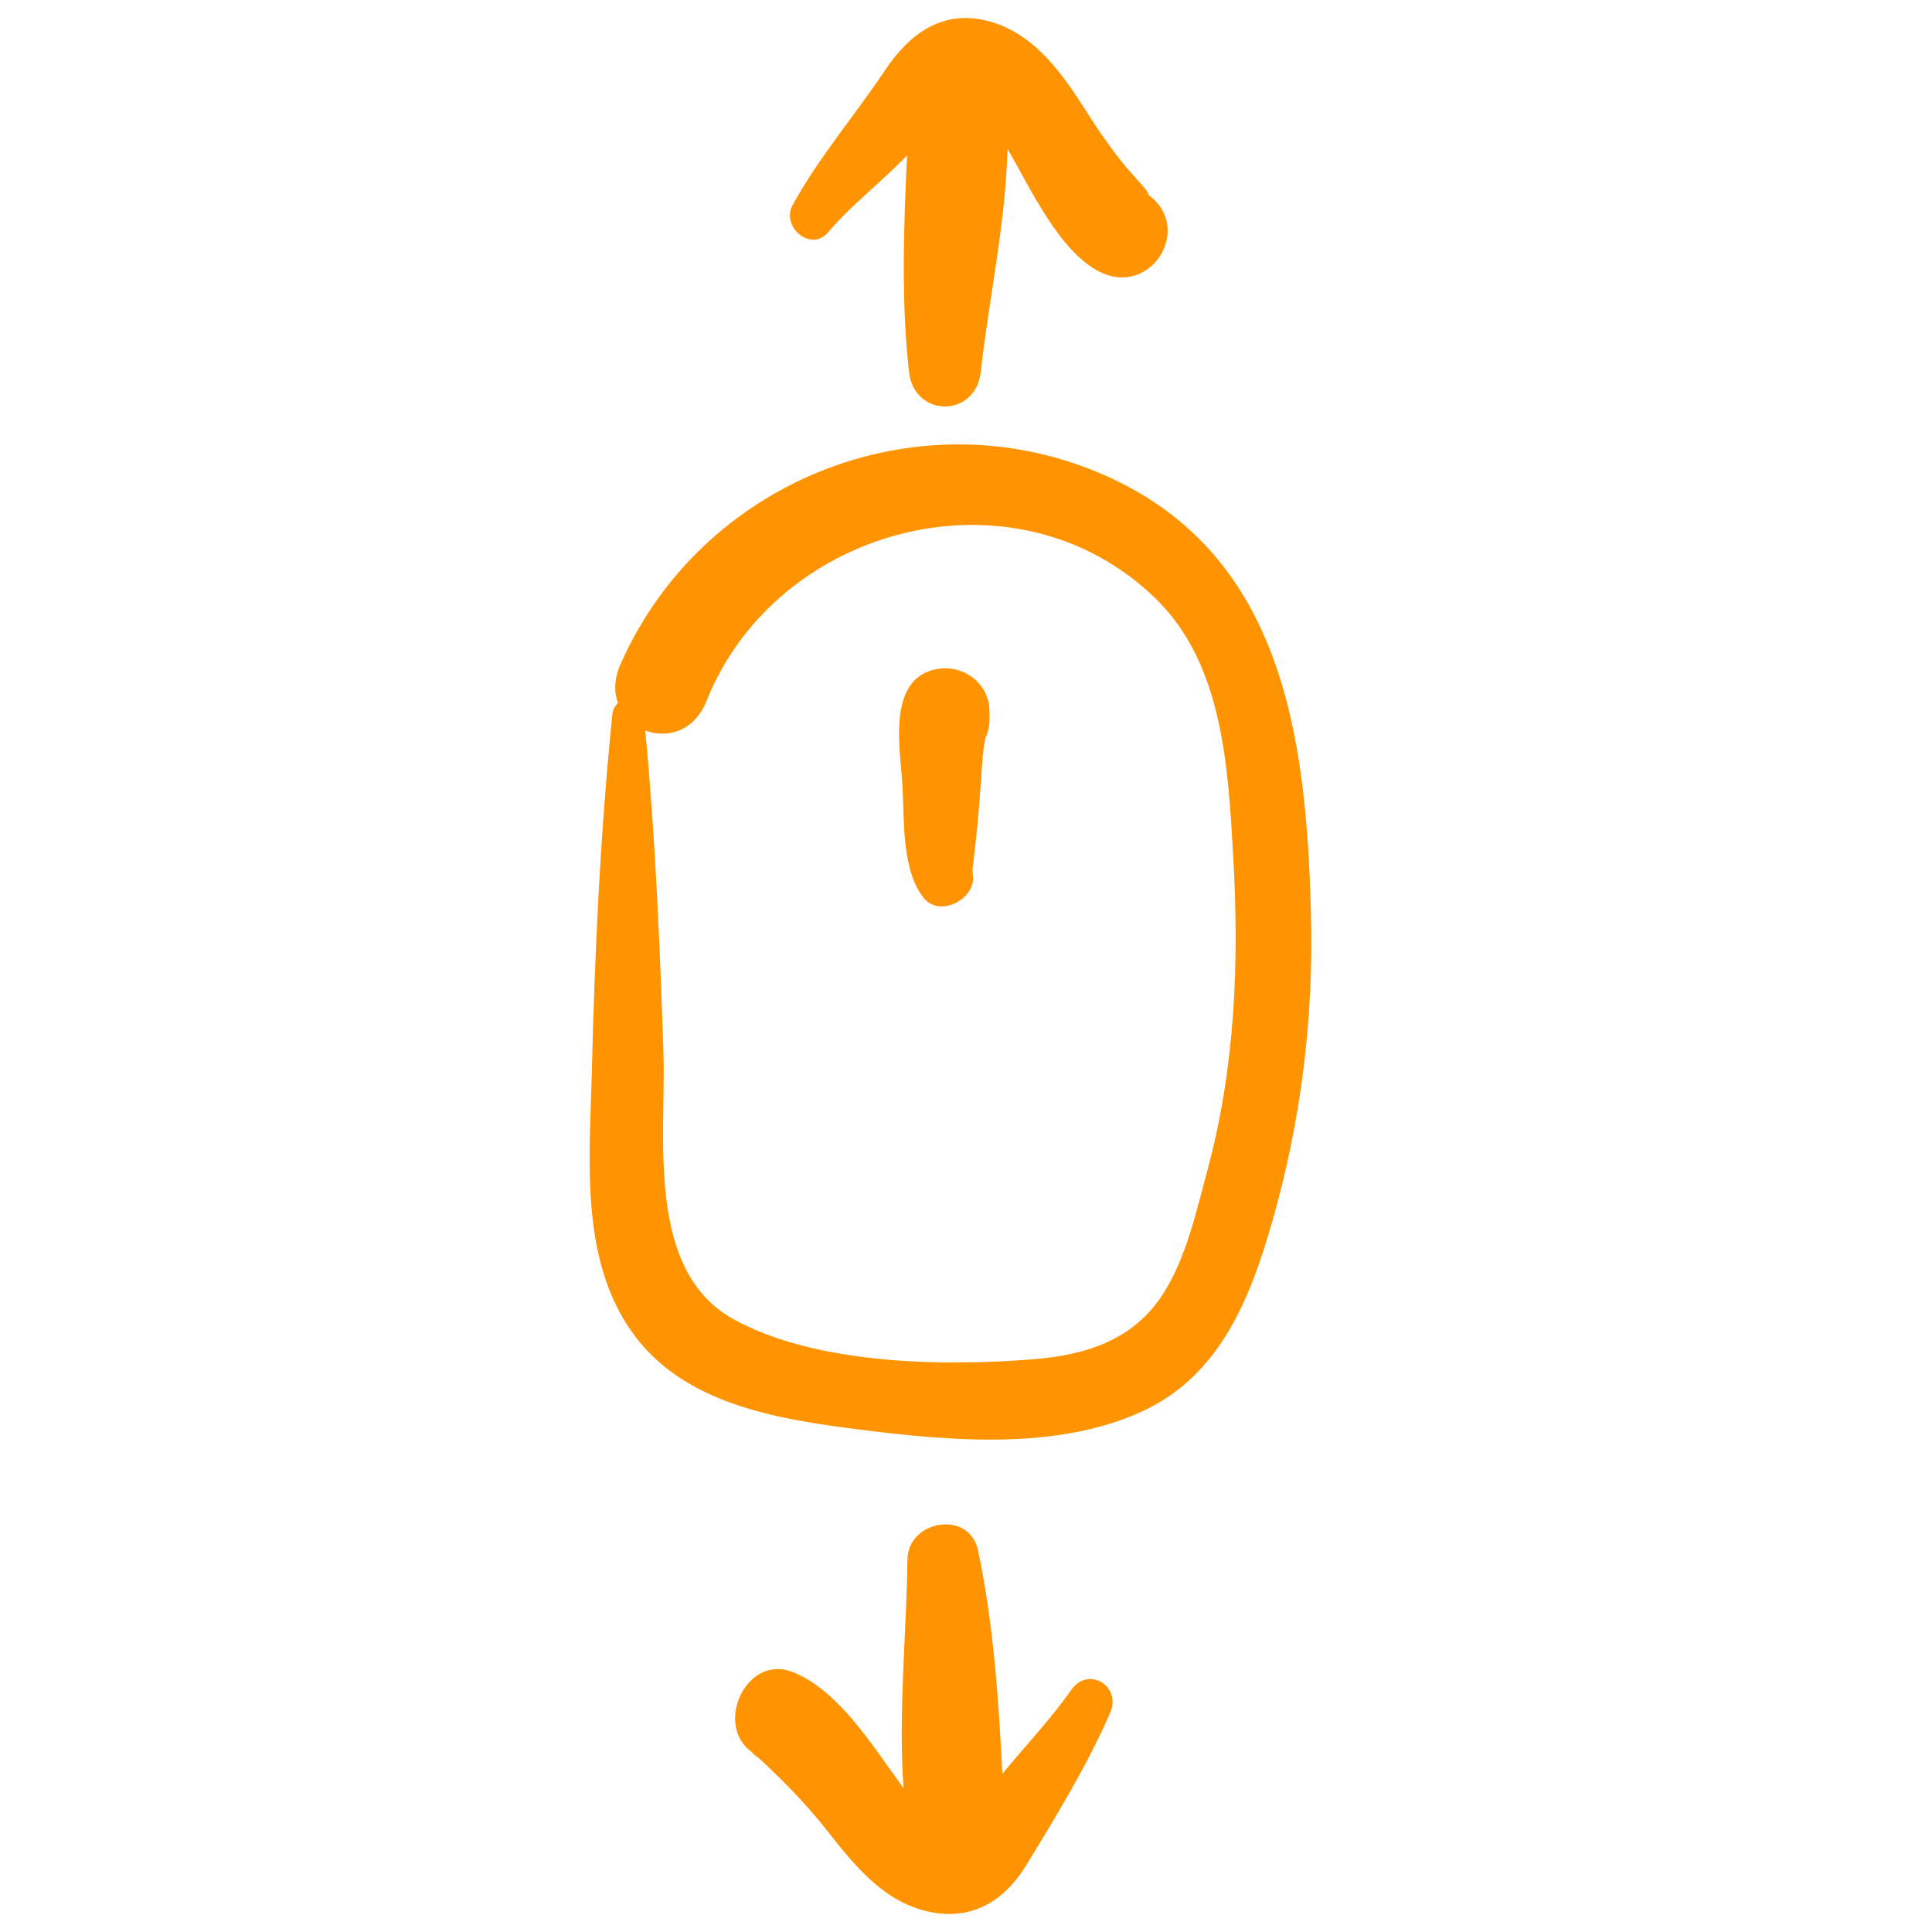 <svg height='300px' width='300px'  fill="#ff9300" xmlns="http://www.w3.org/2000/svg" xmlns:xlink="http://www.w3.org/1999/xlink" version="1.1" x="0px" y="0px" viewBox="-912.34 655.461 91 91" enable-background="new -912.34 655.461 91 91" xml:space="preserve"><g><path d="M-883.498,689.119c-0.568,5.583-0.833,11.268-0.967,16.878c-0.097,4.05-0.582,8.769,1.927,12.255   c2.419,3.359,6.826,4.055,10.65,4.539c4.26,0.541,9.344,1.002,13.362-0.859c3.65-1.691,5.071-5.303,6.112-8.941   c1.361-4.763,1.952-9.559,1.821-14.513c-0.22-8.37-1.323-17.1-9.978-20.745c-8.673-3.654-18.764,0.43-22.547,9.027   c-0.302,0.686-0.302,1.306-0.114,1.82C-883.37,688.699-883.473,688.878-883.498,689.119z M-879.059,688.47   c3.307-8.279,14.603-11.219,21.173-4.794c3.15,3.081,3.391,7.927,3.628,12.059c0.29,5.023,0.105,9.985-1.215,14.863   c-0.521,1.928-0.983,4.063-2.061,5.77c-1.39,2.199-3.623,2.912-6.116,3.115c-4.291,0.348-10.243,0.25-14.114-1.869   c-4.206-2.305-3.193-8.618-3.328-12.61c-0.168-5.035-0.38-10.121-0.857-15.14C-880.932,690.256-879.644,689.936-879.059,688.47z"></path><path d="M-876.549,738.314c0.313,0.297,0.628,0.59,0.934,0.893c0.745,0.74,1.458,1.504,2.11,2.326   c1.331,1.682,2.729,3.521,4.959,3.982c2.007,0.412,3.523-0.527,4.545-2.201c1.377-2.258,2.906-4.76,3.956-7.191   c0.537-1.24-1.032-2.207-1.832-1.07c-0.984,1.398-2.167,2.637-3.25,3.959c-0.179-3.533-0.425-7.145-1.151-10.541   c-0.405-1.898-3.295-1.42-3.319,0.449c-0.044,3.486-0.438,7.209-0.186,10.771c-0.06-0.088-0.116-0.17-0.165-0.236   c-1.301-1.781-2.94-4.43-5.084-5.248c-2.271-0.865-3.801,2.816-1.653,3.922C-877.262,737.832-876.708,738.164-876.549,738.314z"></path><path d="M-859.293,663.341c-0.668-0.812-1.261-1.658-1.823-2.545c-1.135-1.792-2.461-3.74-4.633-4.331   c-2.167-0.588-3.743,0.564-4.898,2.298c-1.413,2.116-3.137,4.125-4.36,6.359c-0.555,1.015,0.854,2.236,1.666,1.285   c1.129-1.321,2.525-2.376,3.726-3.627c-0.166,3.401-0.278,6.895,0.091,10.198c0.243,2.167,3.138,2.174,3.379,0   c0.375-3.374,1.17-7.013,1.26-10.506c1.065,1.824,2.427,4.835,4.349,5.795c2.467,1.229,4.499-2.195,2.166-3.708   C-857.836,664.904-859.06,663.625-859.293,663.341z"></path><path d="M-868.845,697.74c0.828,1.051,2.74-0.087,2.267-1.32c0.036,0.094,0.054,0.151,0.063,0.18   c-0.011-0.051-0.029-0.175-0.004-0.325c0.05-0.313,0.069-0.632,0.108-0.945c0.115-0.882,0.172-1.763,0.244-2.65   c0.065-0.806,0.081-1.65,0.237-2.444c0.004-0.023,0.098-0.177,0.153-0.46c0.057-0.294,0.054-0.537,0.04-0.812   c0.002-0.095-0.003-0.188-0.016-0.28c-0.012-0.164-0.024-0.207-0.034-0.176c-0.24-1.057-1.343-1.771-2.507-1.517   c-2.311,0.504-1.624,3.858-1.535,5.533C-869.745,694.077-869.872,696.44-868.845,697.74z"></path><path d="M-866.515,696.601C-866.508,696.634-866.504,696.637-866.515,696.601L-866.515,696.601z"></path></g></svg>